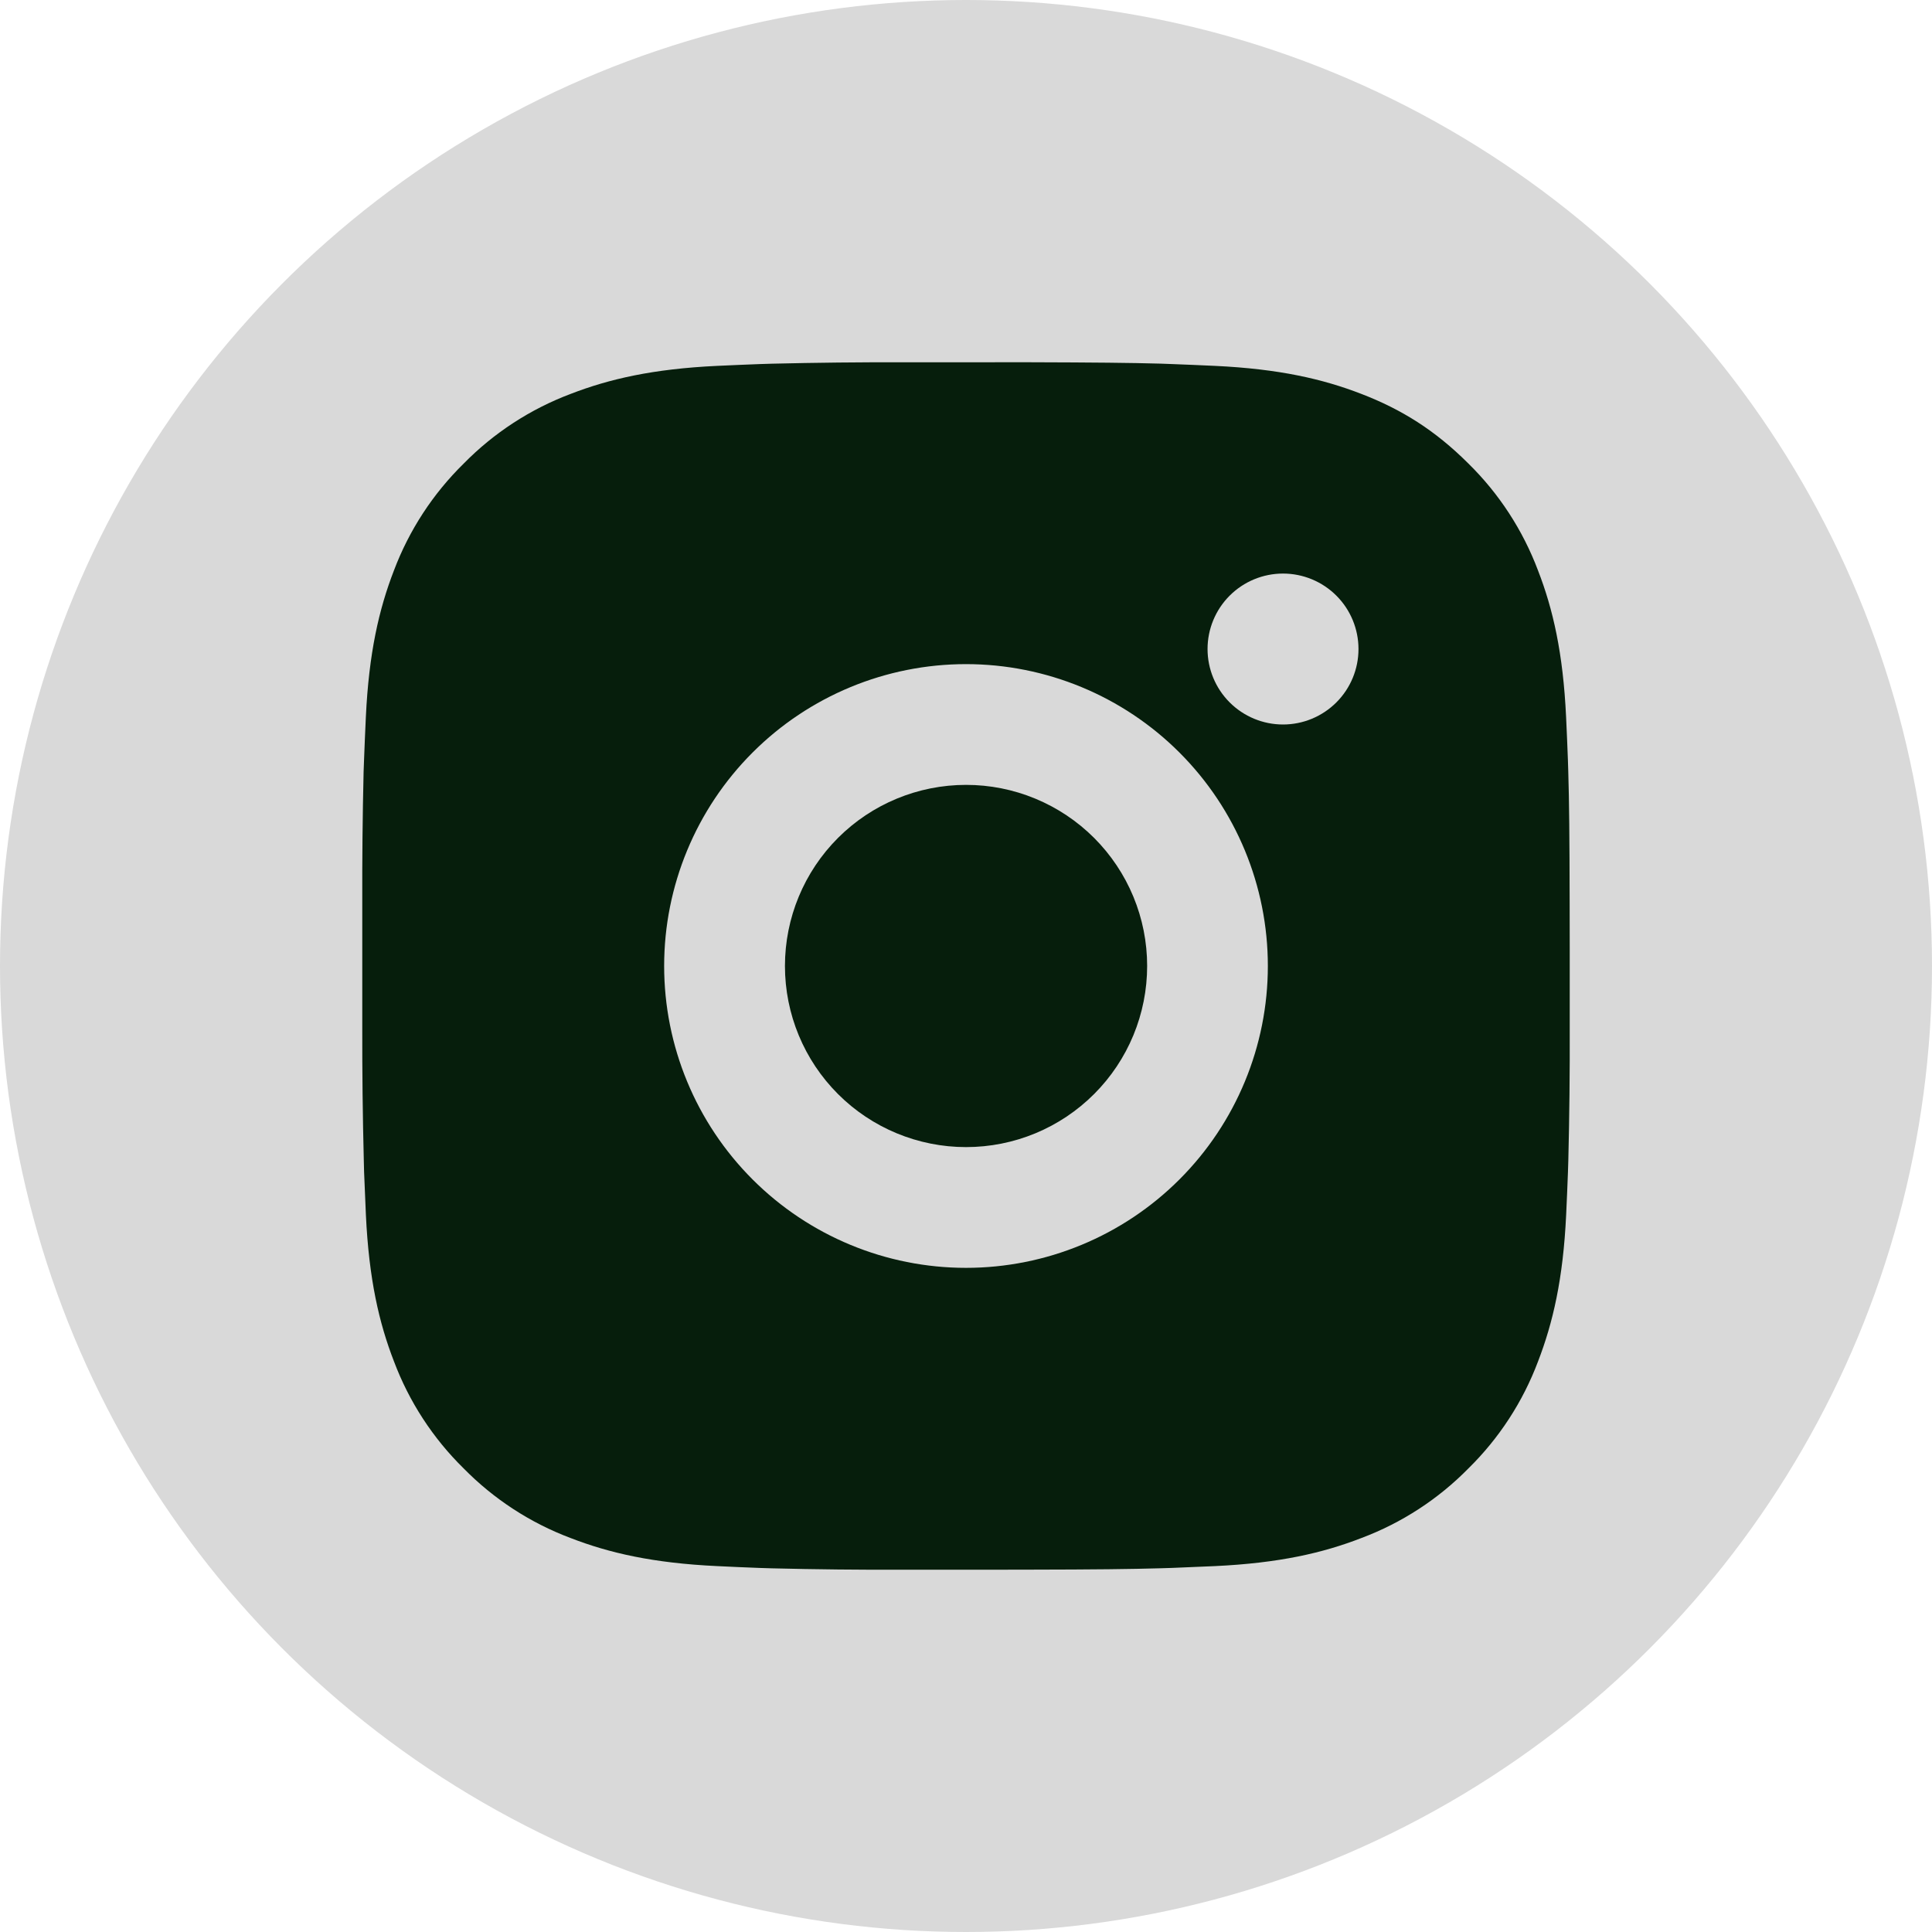 <svg width="80" height="80" viewBox="0 0 80 80" fill="none" xmlns="http://www.w3.org/2000/svg">
<circle cx="40" cy="40" r="40" fill="#D9D9D9"/>
<path d="M42.57 15C45.382 15.008 46.81 15.023 48.042 15.057L48.527 15.075C49.087 15.095 49.64 15.12 50.307 15.15C52.967 15.275 54.782 15.695 56.374 16.312C58.024 16.948 59.414 17.807 60.804 19.195C62.076 20.444 63.059 21.956 63.687 23.625C64.304 25.217 64.724 27.032 64.849 29.695C64.879 30.36 64.904 30.912 64.924 31.475L64.939 31.96C64.976 33.19 64.991 34.617 64.996 37.429L64.999 39.294V42.569C65.005 44.393 64.986 46.216 64.941 48.039L64.926 48.524C64.906 49.087 64.881 49.639 64.851 50.304C64.726 52.967 64.301 54.779 63.687 56.374C63.059 58.043 62.076 59.555 60.804 60.804C59.555 62.076 58.043 63.059 56.374 63.686C54.782 64.304 52.967 64.724 50.307 64.849L48.527 64.924L48.042 64.939C46.81 64.974 45.382 64.991 42.57 64.996L40.705 64.999H37.433C35.608 65.005 33.784 64.986 31.961 64.941L31.476 64.926C30.882 64.904 30.289 64.878 29.696 64.849C27.036 64.724 25.221 64.304 23.626 63.686C21.958 63.059 20.447 62.075 19.199 60.804C17.926 59.555 16.942 58.043 16.314 56.374C15.696 54.782 15.276 52.967 15.151 50.304L15.076 48.524L15.064 48.039C15.018 46.216 14.997 44.393 15.001 42.569V37.429C14.995 35.606 15.013 33.782 15.056 31.96L15.074 31.475C15.094 30.912 15.119 30.36 15.149 29.695C15.274 27.032 15.694 25.22 16.311 23.625C16.941 21.955 17.927 20.444 19.201 19.195C20.449 17.924 21.959 16.94 23.626 16.312C25.221 15.695 27.033 15.275 29.696 15.15C30.361 15.12 30.916 15.095 31.476 15.075L31.961 15.06C33.783 15.016 35.607 14.996 37.43 15.002L42.57 15ZM40 27.5C36.685 27.5 33.506 28.817 31.162 31.161C28.818 33.505 27.501 36.684 27.501 39.999C27.501 43.315 28.818 46.494 31.162 48.838C33.506 51.182 36.685 52.499 40 52.499C43.315 52.499 46.495 51.182 48.839 48.838C51.183 46.494 52.499 43.315 52.499 39.999C52.499 36.684 51.183 33.505 48.839 31.161C46.495 28.817 43.315 27.5 40 27.5ZM40 32.5C40.985 32.499 41.96 32.693 42.87 33.07C43.78 33.447 44.607 33.999 45.304 34.695C46 35.392 46.553 36.218 46.93 37.128C47.307 38.038 47.501 39.013 47.501 39.998C47.501 40.983 47.307 41.958 46.931 42.868C46.554 43.778 46.002 44.605 45.305 45.302C44.609 45.998 43.782 46.551 42.873 46.928C41.963 47.305 40.987 47.499 40.003 47.499C38.014 47.499 36.106 46.709 34.7 45.303C33.293 43.896 32.503 41.989 32.503 39.999C32.503 38.01 33.293 36.103 34.7 34.696C36.106 33.29 38.014 32.5 40.003 32.5M53.127 23.75C52.298 23.75 51.503 24.079 50.917 24.665C50.331 25.251 50.002 26.046 50.002 26.875C50.002 27.703 50.331 28.498 50.917 29.084C51.503 29.67 52.298 30 53.127 30C53.956 30 54.751 29.67 55.337 29.084C55.923 28.498 56.252 27.703 56.252 26.875C56.252 26.046 55.923 25.251 55.337 24.665C54.751 24.079 53.956 23.75 53.127 23.75Z" fill="#061E0C"/>
</svg>
